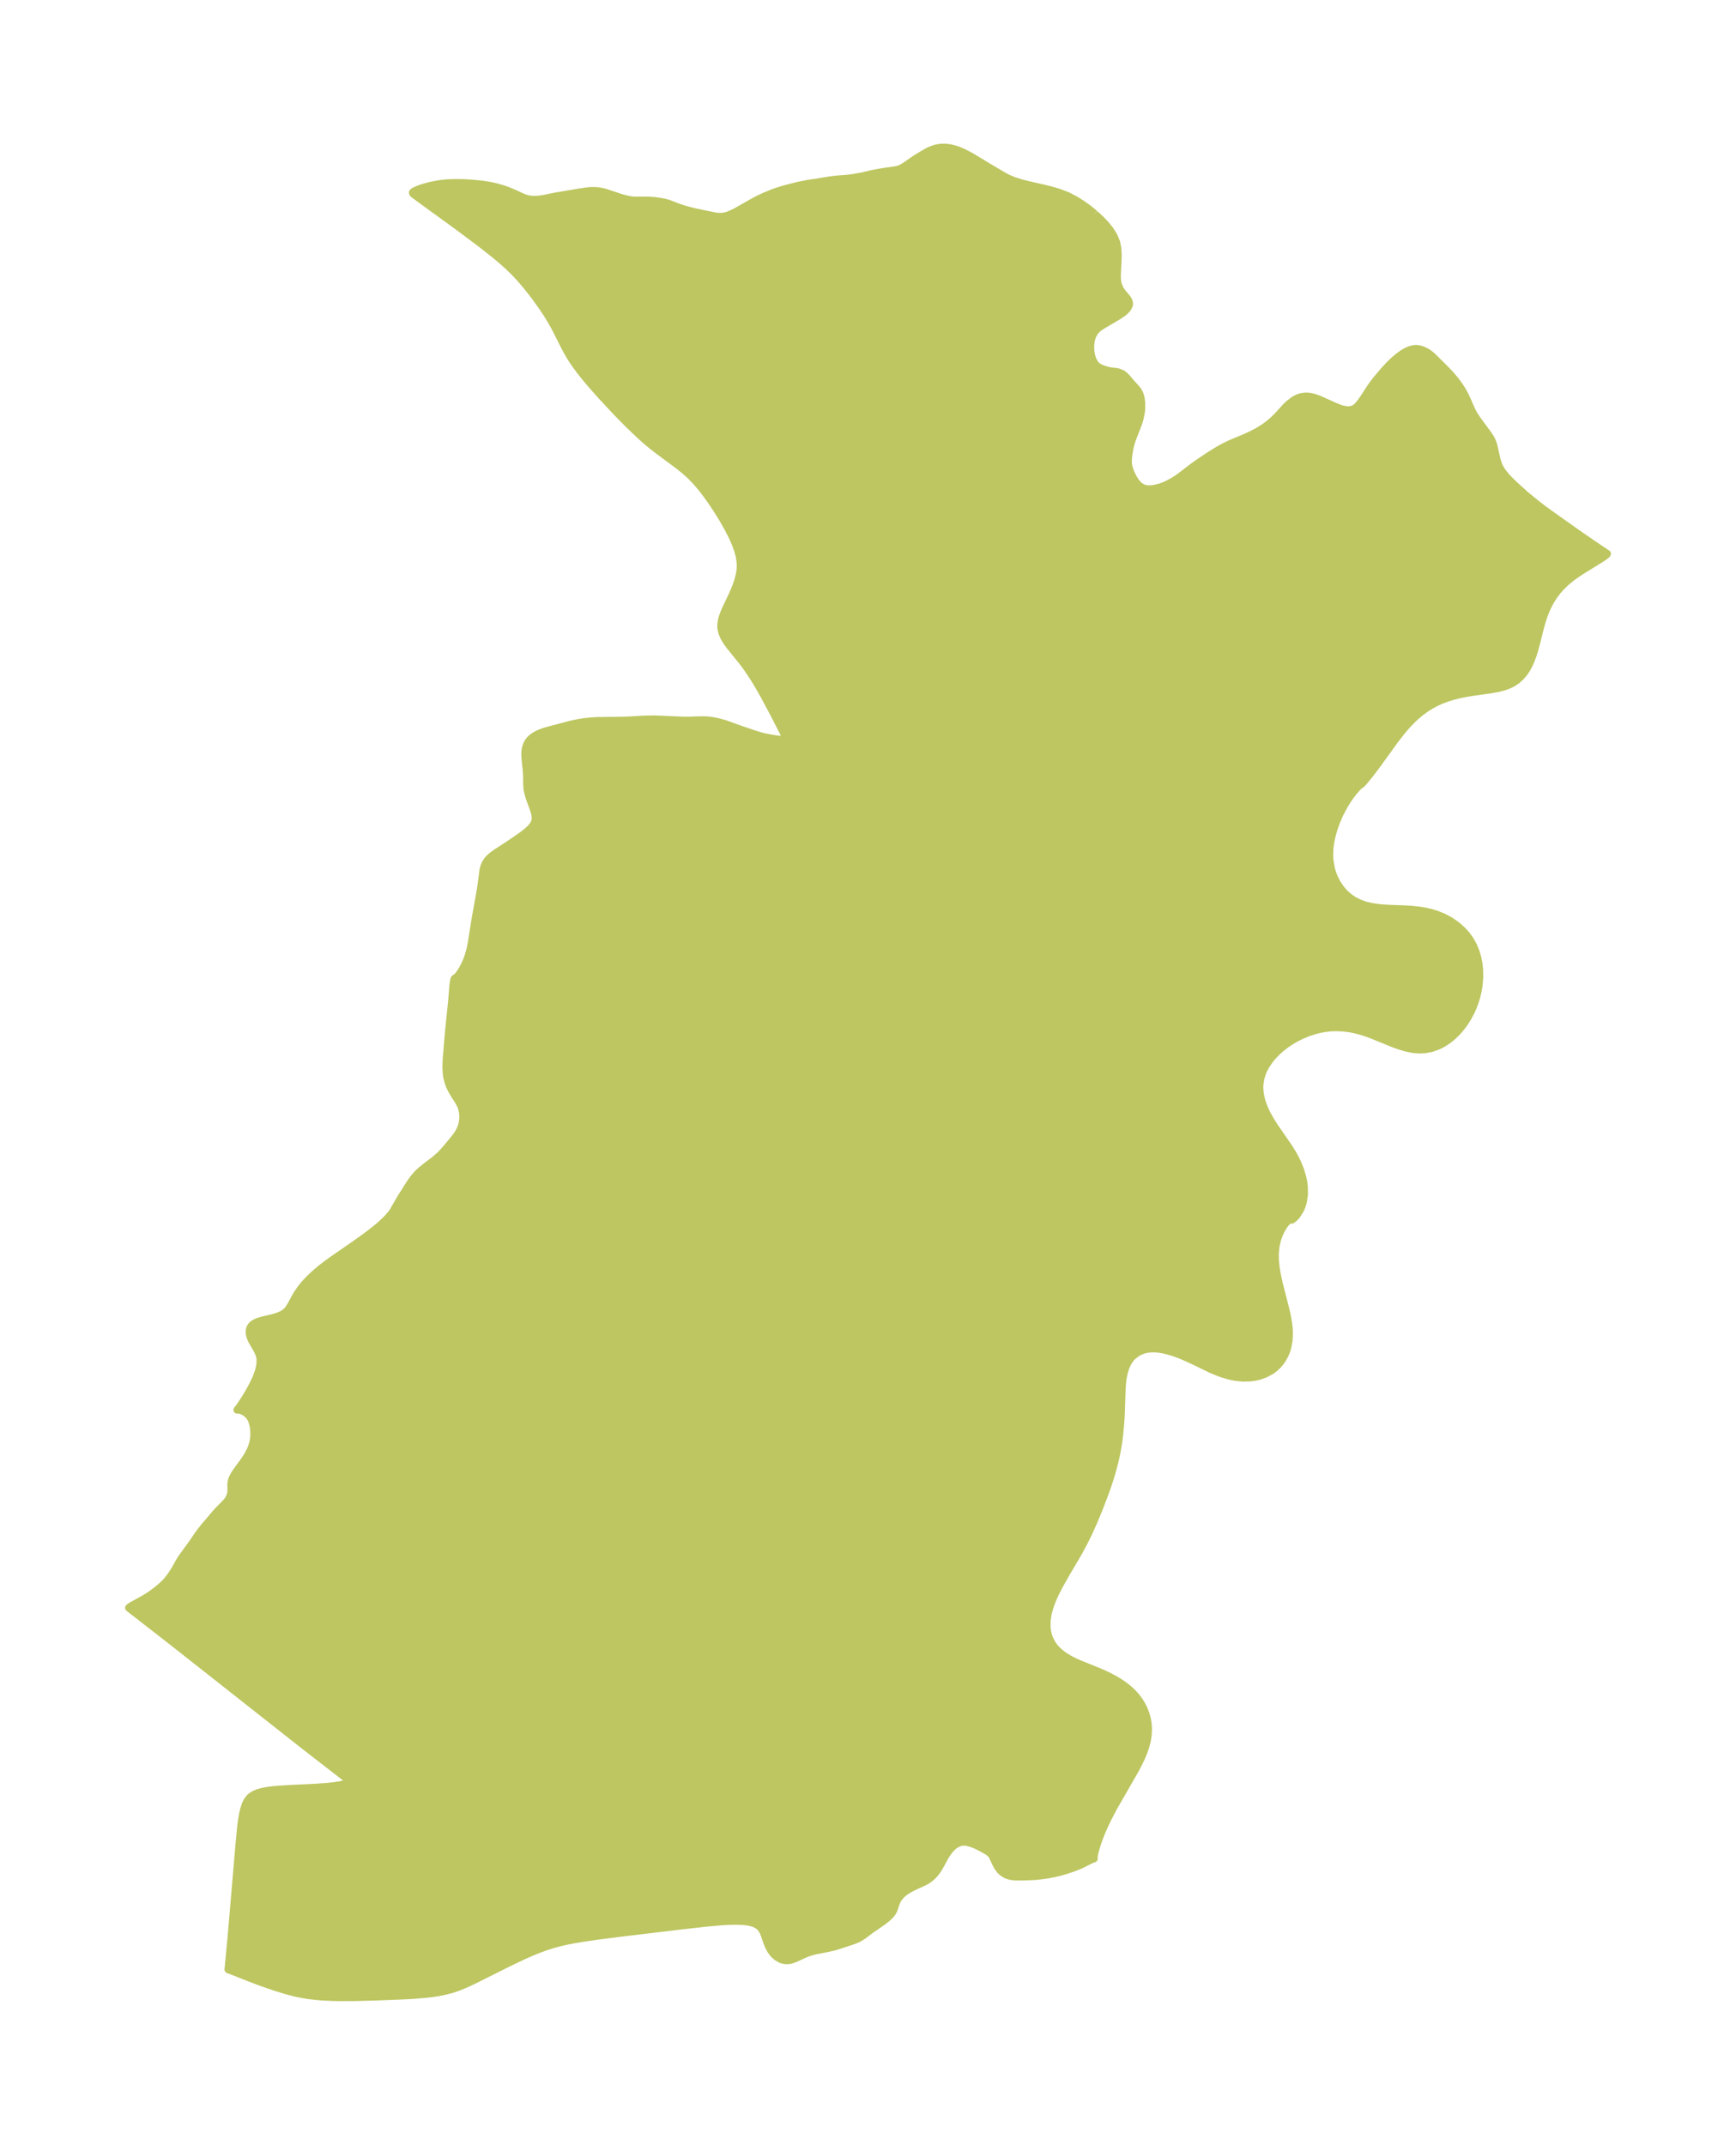 <?xml version="1.0" encoding="UTF-8"?>
<!DOCTYPE svg  PUBLIC '-//W3C//DTD SVG 1.1//EN'  'http://www.w3.org/Graphics/SVG/1.1/DTD/svg11.dtd'>
<svg width="227.1pt" height="280.51pt" version="1.1" viewBox="0 0 227.1 280.51" xmlns="http://www.w3.org/2000/svg" xmlns:xlink="http://www.w3.org/1999/xlink">
 <defs>
  <style type="text/css">*{stroke-linejoin: round; stroke-linecap: butt}</style>
 </defs>
 <g id="figure_1">
  <g id="patch_1">
   <path d="m0 280.51h227.1v-280.51h-227.1v280.51z" fill="none"/>
  </g>
  <g id="axes_1">
   <g id="PatchCollection_1">
    <defs>
     <path id="mc47671cd3a" d="m143.19-252.55 0.742 0.678 0.678 0.709 0.595 0.739 0.484 0.77 0.338 0.806 0.159 0.783 0.049 0.806-4.62e-4 0.365-0.11 2.434 0.01 0.411 0.031 0.326 0.047 0.265 0.096 0.334 0.21 0.454 0.257 0.378 0.591 0.706 0.234 0.344 0.107 0.305 8.7e-4 0.25-0.072 0.234-0.132 0.228-0.217 0.262-0.266 0.247-0.205 0.161-0.665 0.437-2.088 1.228-0.282 0.194-0.189 0.153-0.203 0.196-0.188 0.225-0.176 0.271-0.111 0.222-0.196 0.626-0.082 0.67 0.016 0.68 0.107 0.655 0.195 0.595 0.288 0.494 0.147 0.165 0.144 0.125 0.239 0.155 0.338 0.156 0.294 0.106 0.437 0.134 0.431 0.099 0.733 0.078 0.247 0.048 0.525 0.207 0.368 0.278 0.331 0.345 0.494 0.596 0.536 0.581 0.335 0.403 0.229 0.419 0.159 0.528 0.088 0.696-0.011 0.793-0.063 0.536-0.175 0.809-0.136 0.439-0.845 2.179-0.203 0.654-0.133 0.587-0.134 0.796-0.055 0.679 0.018 0.489 0.029 0.212 0.145 0.551 0.213 0.525 0.288 0.571 0.337 0.522 0.398 0.436 0.473 0.307 0.273 0.092 0.19 0.039 0.332 0.03 0.471-0.019 0.348-0.05 0.673-0.167 0.526-0.189 0.462-0.206 0.624-0.33 0.44-0.267 0.538-0.368 1.749-1.335 0.741-0.53 1.384-0.925 1.147-0.712 0.722-0.403 0.776-0.381 2.06-0.866 0.832-0.383 0.882-0.466 0.815-0.514 0.619-0.465 0.573-0.493 0.518-0.512 1.077-1.19 0.375-0.356 0.666-0.511 0.177-0.108 0.394-0.192 0.329-0.107 0.533-0.076 0.448 0.007 0.447 0.072 0.455 0.127 0.53 0.196 2.186 0.979 0.464 0.181 0.414 0.13 0.613 0.099 0.365-0.018 0.342-0.088 0.246-0.119 0.159-0.108 0.239-0.212 0.35-0.409 0.418-0.593 0.913-1.398 0.399-0.558 0.428-0.551 0.958-1.132 0.588-0.636 0.593-0.586 0.58-0.501 0.543-0.405 0.284-0.185 0.421-0.233 0.437-0.178 0.5-0.105 0.25-0.007 0.267 0.025 0.389 0.093 0.459 0.19 0.385 0.224 0.175 0.122 0.446 0.368 1.728 1.719 0.52 0.546 0.637 0.738 0.597 0.8 0.426 0.671 0.332 0.616 0.281 0.601 0.488 1.127 0.214 0.434 0.208 0.37 0.429 0.652 1.375 1.867 0.271 0.405 0.159 0.275 0.103 0.207 0.221 0.618 0.357 1.63 0.108 0.406 0.154 0.45 0.184 0.405 0.364 0.581 0.453 0.56 0.521 0.55 0.57 0.551 1.504 1.361 1.332 1.085 0.89 0.686 1.329 0.964 3.668 2.591 1.716 1.177 1.697 1.136-0.065 0.103-0.245 0.193-0.545 0.368-2.495 1.543-0.67 0.442-0.65 0.469-0.728 0.599-0.667 0.648-0.469 0.539-0.425 0.566-0.414 0.646-0.363 0.671-0.317 0.701-0.272 0.717-0.207 0.637-0.184 0.642-0.631 2.498-0.183 0.659-0.202 0.642-0.233 0.631-0.268 0.602-0.288 0.53-0.328 0.493-0.437 0.521-0.496 0.454-0.536 0.363-0.405 0.208-0.426 0.175-0.59 0.188-0.615 0.149-0.812 0.149-2.486 0.352-0.807 0.133-0.835 0.168-0.828 0.205-0.838 0.257-0.82 0.311-0.682 0.314-0.662 0.36-0.683 0.437-0.657 0.488-0.519 0.437-0.503 0.468-0.637 0.658-0.613 0.701-0.995 1.265-2.269 3.143-0.995 1.325-0.782 0.961-0.292 0.322-0.15 0.14-0.075 0.03-0.116 0.073-0.303 0.305-0.484 0.56-0.348 0.451-0.356 0.504-0.476 0.757-0.585 1.097-0.426 0.965-0.357 0.986-0.221 0.757-0.174 0.755-0.113 0.676-0.066 0.669-0.015 0.67 0.038 0.657 0.182 1.064 0.168 0.581 0.212 0.557 0.387 0.768 0.471 0.704 0.474 0.554 0.531 0.492 0.665 0.473 0.726 0.381 0.837 0.302 0.884 0.208 1.062 0.146 1.09 0.077 2.138 0.076 0.985 0.062 0.976 0.108 0.743 0.126 0.729 0.169 0.71 0.216 0.943 0.383 0.887 0.479 0.823 0.576 0.745 0.664 0.522 0.581 0.458 0.63 0.456 0.822 0.351 0.878 0.196 0.697 0.138 0.716 0.082 0.73 0.023 1.052-0.084 1.056-0.123 0.742-0.174 0.733-0.222 0.721-0.235 0.623-0.27 0.607-0.417 0.787-0.475 0.747-0.47 0.624-0.512 0.58-0.547 0.526-0.583 0.471-0.622 0.411-0.654 0.339-0.867 0.312-0.902 0.171-0.745 0.028-0.754-0.063-0.898-0.179-0.899-0.267-0.837-0.304-2.626-1.072-0.739-0.276-0.747-0.245-0.812-0.217-0.82-0.161-0.871-0.102-0.873-0.031-0.724 0.031-0.719 0.082-0.635 0.115-0.627 0.153-0.904 0.29-0.878 0.361-0.731 0.364-0.703 0.41-0.634 0.428-0.601 0.466-0.436 0.385-0.411 0.406-0.358 0.395-0.331 0.411-0.353 0.505-0.307 0.526-0.247 0.529-0.249 0.764-0.134 0.847-0.012 0.527 0.075 0.778 0.175 0.778 0.217 0.66 0.243 0.59 0.283 0.584 0.486 0.862 0.544 0.849 1.785 2.579 0.552 0.894 0.302 0.55 0.276 0.561 0.375 0.912 0.287 0.933 0.136 0.635 0.086 0.636 0.017 1.074-0.161 1.032-0.164 0.518-0.211 0.476-0.467 0.722-0.331 0.348-0.296 0.205-0.212 0.021-0.16 0.024-0.221 0.172-0.26 0.293-0.274 0.388-0.259 0.447-0.239 0.503-0.241 0.66-0.226 0.975-0.088 0.933 0.019 0.956 0.078 0.767 0.119 0.77 0.283 1.367 0.836 3.268 0.197 0.845 0.128 0.646 0.099 0.639 0.06 0.571 0.027 0.563-0.044 0.965-0.177 0.941-0.155 0.488-0.195 0.466-0.392 0.689-0.441 0.56-0.476 0.456-0.493 0.363-0.741 0.399-0.723 0.264-0.59 0.141-0.609 0.087-0.999 0.03-0.969-0.096-0.853-0.177-0.85-0.252-0.79-0.294-0.782-0.337-2.174-1.053-1.302-0.596-0.701-0.283-0.707-0.251-0.703-0.209-0.622-0.144-0.613-0.095-0.578-0.038-0.562 0.02-0.459 0.066-0.439 0.113-0.62 0.267-0.676 0.497-0.307 0.335-0.266 0.377-0.228 0.421-0.188 0.454-0.183 0.609-0.132 0.644-0.084 0.641-0.054 0.661-0.121 3.547-0.055 0.934-0.158 1.733-0.104 0.803-0.125 0.8-0.147 0.79-0.17 0.785-0.211 0.853-0.234 0.847-0.274 0.901-0.296 0.895-0.363 1.018-0.743 1.937-0.698 1.687-0.662 1.469-0.602 1.222-0.678 1.262-1.603 2.727-0.902 1.587-0.473 0.912-0.264 0.558-0.242 0.559-0.32 0.868-0.238 0.869-0.139 0.93-0.003 0.913 0.096 0.657 0.183 0.63 0.287 0.624 0.382 0.577 0.375 0.426 0.427 0.391 0.501 0.376 0.544 0.341 0.66 0.35 0.693 0.319 2.562 1.037 0.775 0.336 0.685 0.327 0.667 0.354 0.716 0.431 0.677 0.472 0.528 0.428 0.489 0.462 0.473 0.531 0.417 0.568 0.297 0.491 0.255 0.512 0.243 0.623 0.18 0.644 0.111 0.652 0.043 0.664-0.038 0.812-0.133 0.817-0.205 0.765-0.272 0.763-0.304 0.71-0.344 0.71-0.457 0.861-2.764 4.807-0.764 1.458-0.383 0.796-0.353 0.793-0.317 0.779-0.317 0.88-0.246 0.799-0.153 0.606-0.073 0.432 0.032 0.178-0.132 0.03-0.348 0.161-1.276 0.64-0.966 0.382-1.091 0.363-0.66 0.187-0.854 0.198-0.623 0.116-0.776 0.118-0.943 0.103-1.583 0.07-0.928 7.57e-4 -0.376-0.027-0.302-0.045-0.287-0.07-0.371-0.144-0.45-0.281-0.279-0.261-0.336-0.451-0.264-0.495-0.409-0.89-0.114-0.181-0.176-0.206-0.321-0.251-0.9-0.505-0.564-0.279-0.584-0.243-0.581-0.173-0.249-0.043-0.342-0.014-0.34 0.045-0.31 0.101-0.406 0.217-0.259 0.194-0.223 0.205-0.33 0.37-0.27 0.37-0.247 0.396-0.735 1.338-0.197 0.326-0.339 0.475-0.292 0.33-0.34 0.316-0.409 0.303-0.213 0.13-0.473 0.237-0.972 0.435-0.489 0.245-0.603 0.349-0.342 0.248-0.271 0.238-0.242 0.255-0.21 0.271-0.169 0.28-0.213 0.536-0.171 0.534-0.109 0.263-0.112 0.204-0.179 0.245-0.174 0.19-0.341 0.316-0.484 0.394-1.65 1.133-1.022 0.771-0.545 0.34-0.576 0.255-0.615 0.21-1.984 0.641-0.818 0.19-1.666 0.324-0.797 0.213-0.531 0.197-1.332 0.614-0.566 0.198-0.211 0.043-0.457 0.018-0.448-0.086-0.141-0.051-0.235-0.111-0.366-0.235-0.377-0.339-0.36-0.469-0.29-0.536-0.225-0.565-0.376-1.083-0.216-0.468-0.38-0.499-0.559-0.351-0.708-0.215-0.819-0.113-0.901-0.038-0.961 0.016-1.004 0.055-2.088 0.184-3.227 0.362-7.604 0.912-3.241 0.411-2.145 0.314-1.064 0.183-0.906 0.177-0.898 0.203-0.889 0.237-0.979 0.311-0.966 0.354-0.955 0.388-0.982 0.434-1.942 0.927-4.758 2.379-0.924 0.424-0.934 0.382-0.783 0.268-1.05 0.272-0.762 0.148-0.771 0.118-0.799 0.096-1.519 0.13-1.369 0.078-3.755 0.148-2.619 0.068-1.909 0.01-1.103-0.021-1.422-0.071-0.612-0.049-1.051-0.121-0.835-0.135-1.006-0.214-1.015-0.264-1.297-0.392-1.188-0.399-1.172-0.421-1.131-0.426-2.618-1.034-0.268-0.09 0.434-4.601 1.019-11.948 0.218-2.24 0.095-0.722 0.117-0.7 0.149-0.666 0.196-0.619 0.262-0.551 0.354-0.457 0.453-0.332 0.543-0.241 0.611-0.174 0.663-0.126 0.702-0.091 0.732-0.067 1.532-0.094 3.235-0.156 1.636-0.119 0.787-0.084 0.736-0.106 0.646-0.133 0.499-0.162 0.239-0.139 0.052-0.124-6.006-4.655-17.216-13.562-5.692-4.426 0.107-0.102 0.292-0.184 1.465-0.802 0.62-0.374 0.392-0.258 0.595-0.437 0.64-0.518 0.428-0.382 0.351-0.355 0.442-0.542 0.465-0.668 0.273-0.448 0.522-0.939 0.327-0.519 1.44-1.987 0.62-0.913 0.492-0.677 0.452-0.559 1.632-1.917 1.224-1.254 0.165-0.203 0.163-0.254 0.166-0.381 0.087-0.346 0.028-0.312-0.015-0.81 0.028-0.277 0.078-0.319 0.086-0.231 0.246-0.471 0.24-0.365 0.945-1.289 0.403-0.594 0.258-0.432 0.267-0.534 0.192-0.484 0.168-0.595 0.076-0.501 0.02-0.356-0.004-0.411-0.031-0.445-0.059-0.406-0.185-0.642-0.139-0.289-0.095-0.154-0.195-0.25-0.256-0.243-0.285-0.198-0.217-0.113-0.364-0.128-0.292-0.034-0.083 0.012 0.15-0.175 0.385-0.544 0.488-0.746 0.519-0.858 0.497-0.908 0.433-0.917 0.333-0.894 0.196-0.848 0.019-0.781-0.064-0.347-0.129-0.389-0.247-0.514-0.611-1.045-0.141-0.283-0.147-0.399-0.062-0.286-0.02-0.339 0.037-0.276 0.08-0.223 0.167-0.246 0.169-0.158 0.365-0.226 0.374-0.155 0.493-0.149 1.234-0.287 0.634-0.175 0.553-0.212 0.424-0.236 0.424-0.36 0.295-0.389 0.301-0.523 0.406-0.767 0.323-0.545 0.432-0.627 0.454-0.569 0.244-0.275 0.551-0.563 0.436-0.412 0.429-0.387 0.653-0.538 0.595-0.456 0.912-0.661 2.673-1.843 1.494-1.068 0.86-0.646 0.693-0.554 0.649-0.561 0.564-0.541 0.271-0.288 0.395-0.474 0.219-0.307 0.924-1.605 0.266-0.429 1.058-1.668 0.429-0.601 0.479-0.561 0.543-0.508 0.586-0.47 1.202-0.913 0.695-0.616 0.552-0.593 1.074-1.272 0.396-0.505 0.268-0.383 0.225-0.379 0.186-0.408 0.133-0.419 0.066-0.304 0.067-0.591-0.032-0.69-0.161-0.665-0.145-0.347-0.274-0.497-0.523-0.815-0.378-0.648-0.224-0.471-0.149-0.383-0.081-0.247-0.14-0.579-0.058-0.4-0.045-0.759 0.003-0.454 0.036-0.759 0.209-2.575 0.099-1.107 0.385-3.753 0.181-2.195 0.073-0.527 0.087-0.307 0.086-0.08 0.21-0.111 0.331-0.39 0.385-0.585 0.383-0.725 0.222-0.516 0.201-0.555 0.168-0.558 0.13-0.528 0.153-0.792 0.415-2.655 0.698-3.908 0.154-0.976 0.233-1.815 0.127-0.496 0.185-0.423 0.24-0.364 0.166-0.196 0.267-0.258 0.328-0.265 0.467-0.331 1.409-0.912 1.359-0.921 0.683-0.487 0.55-0.434 0.357-0.33 0.334-0.388 0.174-0.276 0.119-0.286 0.055-0.255 0.015-0.218-0.021-0.304-0.044-0.243-0.16-0.563-0.447-1.207-0.173-0.516-0.141-0.52-0.064-0.317-0.04-0.28-0.032-0.743-0.001-0.752-0.048-0.745-0.157-1.502-0.03-0.458-0.004-0.304 0.042-0.469 0.068-0.307 0.134-0.386 0.195-0.357 0.152-0.198 0.252-0.253 0.24-0.19 0.378-0.238 0.362-0.178 0.529-0.207 0.457-0.144 3.181-0.841 0.781-0.17 0.88-0.146 0.76-0.088 1.027-0.068 3.176-0.038 1.128-0.043 1.915-0.11 1.307-0.023 3.729 0.164 0.753-8.19e-4 1.627-0.052 0.482 0.008 0.42 0.028 0.494 0.062 0.716 0.139 0.927 0.254 2.291 0.816 1.44 0.493 0.712 0.225 0.612 0.164 1.125 0.23 1.211 0.167 0.277 0.017 0.241-0.013 0.121-0.035 0.047-0.037 0.009-0.031-0.06-0.161-0.502-1.039-1.159-2.256-1.233-2.303-0.693-1.218-0.516-0.852-0.528-0.82-0.538-0.782-0.549-0.739-1.637-2.018-0.373-0.511-0.338-0.549-0.28-0.64-0.123-0.515-0.029-0.269 0.002-0.329 0.06-0.447 0.123-0.479 0.237-0.648 0.228-0.516 0.713-1.492 0.371-0.822 0.232-0.577 0.243-0.707 0.186-0.703 0.089-0.477 0.05-0.45 0.011-0.579-0.115-0.937-0.249-0.934-0.348-0.93-0.421-0.926-0.474-0.922-0.514-0.916-0.545-0.909-0.571-0.898-0.595-0.885-0.619-0.866-0.648-0.84-0.683-0.806-0.729-0.759-0.793-0.713-0.835-0.671-2.6-1.925-0.854-0.663-0.798-0.668-0.777-0.695-1.51-1.445-1.468-1.493-2.142-2.295-1.377-1.565-0.665-0.796-0.641-0.809-0.611-0.826-0.448-0.661-0.299-0.481-0.369-0.643-0.371-0.695-1.045-2.082-0.342-0.637-0.362-0.63-0.513-0.833-0.545-0.822-0.822-1.151-0.674-0.89-0.701-0.876-0.734-0.857-0.775-0.83-0.784-0.76-0.823-0.736-0.856-0.72-1.791-1.418-2.838-2.127-5.425-3.942-0.623-0.464-0.11-0.085-0.053-0.153 0.122-0.119 0.225-0.121 0.629-0.262 0.454-0.15 0.839-0.226 0.995-0.202 0.69-0.094 0.607-0.052 1.026-0.035 1.107 0.016 1.164 0.072 1.209 0.12 1.146 0.187 0.753 0.173 0.718 0.205 0.679 0.233 0.93 0.382 0.671 0.317 0.683 0.294 0.507 0.143 0.59 0.066 0.611-0.016 0.721-0.097 1.386-0.288 3.233-0.552 1.134-0.167 0.451-0.039 0.514-0.007 0.505 0.039 0.603 0.111 0.228 0.06 2.229 0.739 0.725 0.183 0.456 0.082 0.449 0.047 1.857-0.005 0.757 0.056 0.669 0.084 0.626 0.12 0.603 0.168 1.127 0.439 0.696 0.238 0.735 0.209 0.754 0.187 1.312 0.285 1.437 0.287 0.383 0.049 0.599-0.004 0.543-0.114 0.393-0.138 0.764-0.356 2.467-1.398 0.608-0.312 0.691-0.326 1.074-0.444 0.721-0.253 0.527-0.164 1.081-0.293 1.027-0.255 1.286-0.257 1.158-0.169 1.793-0.297 0.832-0.097 1.316-0.101 0.82-0.099 1.2-0.222 1.175-0.279 0.74-0.147 1.167-0.193 1.019-0.134 0.478-0.09 0.345-0.112 0.574-0.307 1.231-0.858 0.595-0.388 1.147-0.67 0.521-0.244 0.544-0.189 0.564-0.115 0.674-0.023 0.69 0.083 0.695 0.176 0.384 0.133 0.828 0.363 0.815 0.434 2.517 1.525 1.829 1.068 0.453 0.244 0.83 0.346 0.908 0.284 0.963 0.246 2.018 0.458 1.023 0.254 1.011 0.302 0.982 0.377 0.231 0.106 0.904 0.477 0.869 0.547 0.832 0.6 0.791 0.643" stroke="#bdc660"/>
    </defs>
    <g clip-path="url(#pa32b67f803)">
     <use y="280.512" fill="#bdc660" stroke="#bdc660" xlink:href="#mc47671cd3a"/>
    </g>
   </g>
  </g>
 </g>
 <defs>
  <clipPath id="pa32b67f803">
   <rect x="7.2" y="7.2" width="212.7" height="266.11"/>
  </clipPath>
 </defs>
</svg>

